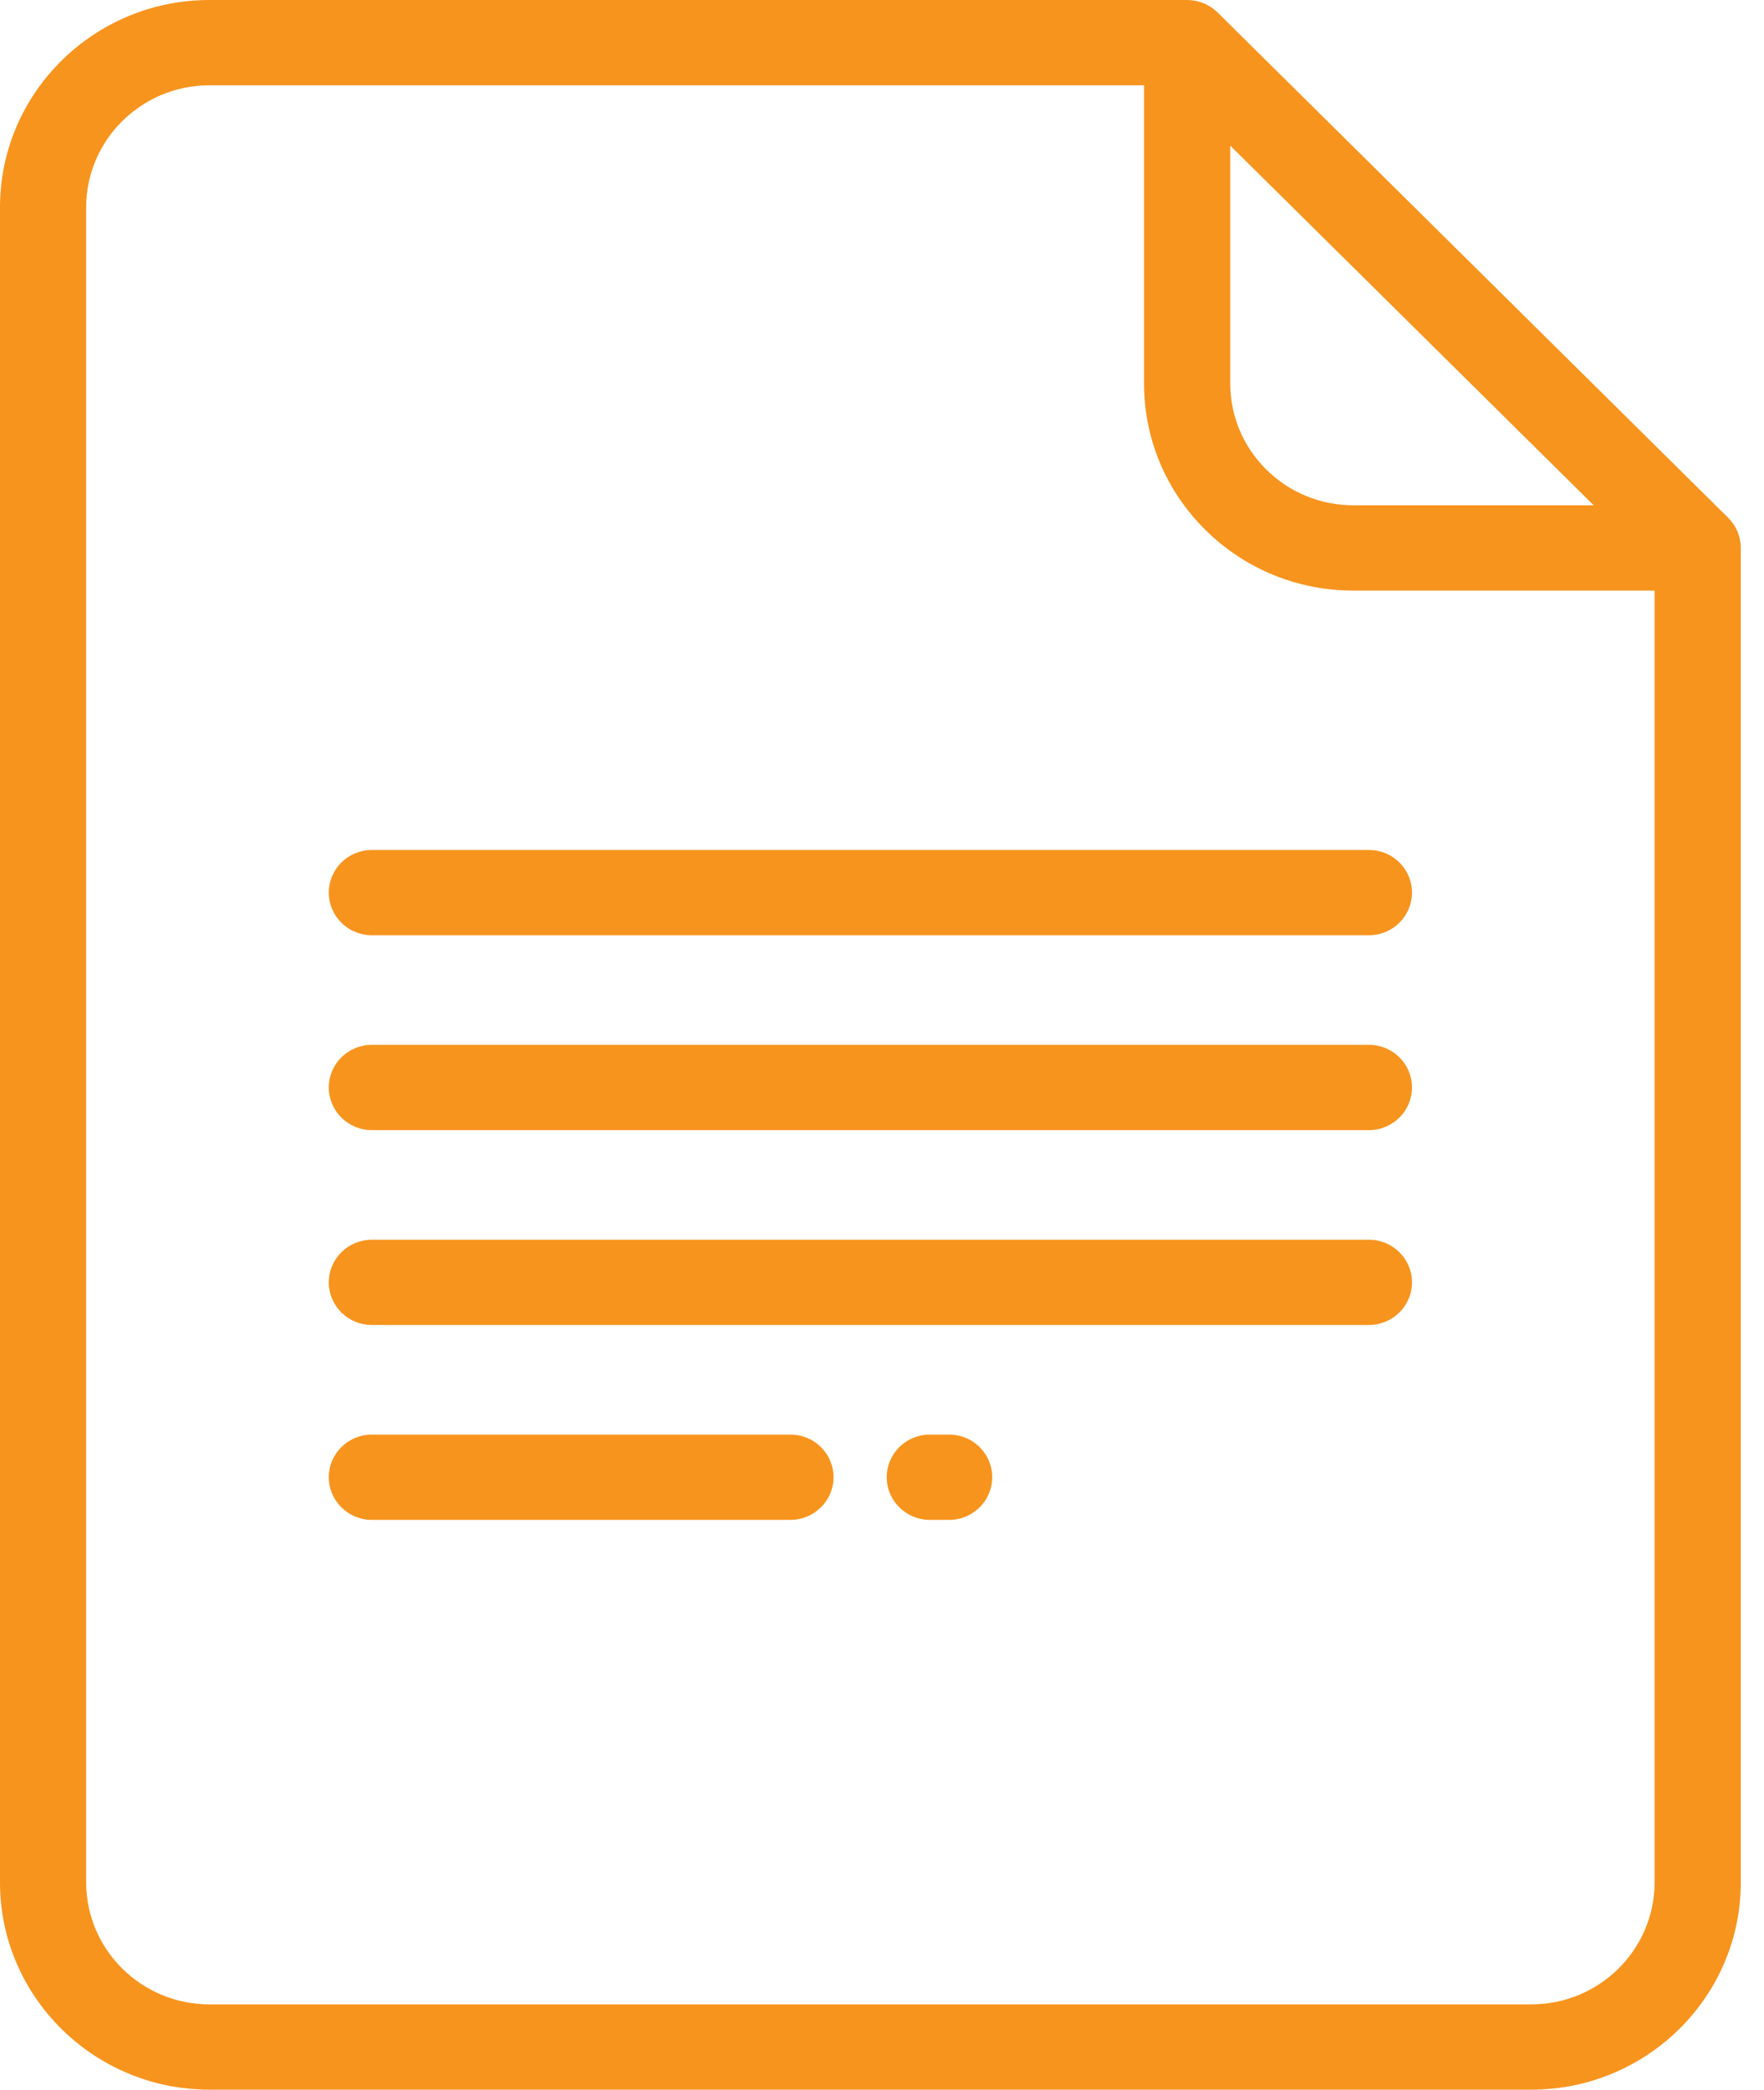 <svg width="38" height="45" viewBox="0 0 38 45" fill="none" xmlns="http://www.w3.org/2000/svg">
<g id="Vector">
<path d="M37.228 11.15L26.23 0.269C26.055 0.097 25.819 0 25.573 0H4.511C2.024 0 0 2.002 0 4.463V40.537C0 42.998 2.024 45 4.511 45H32.989C35.476 45 37.5 42.998 37.5 40.537V11.8C37.5 11.556 37.402 11.322 37.228 11.15ZM26.502 3.136L34.331 10.881H29.157C28.447 10.881 27.78 10.608 27.279 10.112C26.778 9.616 26.502 8.956 26.502 8.255V3.136ZM35.643 40.537C35.643 41.985 34.452 43.163 32.989 43.163H4.511C3.047 43.163 1.856 41.985 1.856 40.537V4.463C1.857 3.015 3.048 1.837 4.511 1.837H24.645V8.255C24.645 9.447 25.114 10.568 25.966 11.411C26.818 12.254 27.951 12.718 29.156 12.718H35.643L35.643 40.537Z" fill="#F7941E"/>
<path d="M20.446 30.893H20.03C19.518 30.893 19.102 31.304 19.102 31.811C19.102 32.318 19.518 32.73 20.03 32.73H20.446C20.959 32.73 21.374 32.318 21.374 31.811C21.374 31.304 20.959 30.893 20.446 30.893Z" fill="#F7941E"/>
<path d="M17.027 30.893H8.011C7.498 30.893 7.083 31.304 7.083 31.811C7.083 32.318 7.498 32.73 8.011 32.73H17.027C17.54 32.73 17.956 32.318 17.956 31.811C17.956 31.304 17.54 30.893 17.027 30.893Z" fill="#F7941E"/>
<path d="M29.489 26.697H8.011C7.498 26.697 7.083 27.108 7.083 27.615C7.083 28.122 7.498 28.533 8.011 28.533H29.489C30.002 28.533 30.417 28.122 30.417 27.615C30.417 27.108 30.002 26.697 29.489 26.697Z" fill="#F7941E"/>
<path d="M29.489 22.5H8.011C7.498 22.5 7.083 22.911 7.083 23.418C7.083 23.925 7.498 24.337 8.011 24.337H29.489C30.002 24.337 30.417 23.925 30.417 23.418C30.417 22.911 30.002 22.5 29.489 22.5Z" fill="#F7941E"/>
<path d="M29.489 18.304H8.011C7.498 18.304 7.083 18.715 7.083 19.222C7.083 19.729 7.498 20.14 8.011 20.14H29.489C30.002 20.14 30.417 19.729 30.417 19.222C30.417 18.715 30.002 18.304 29.489 18.304Z" fill="#F7941E"/>
</g>
</svg>
